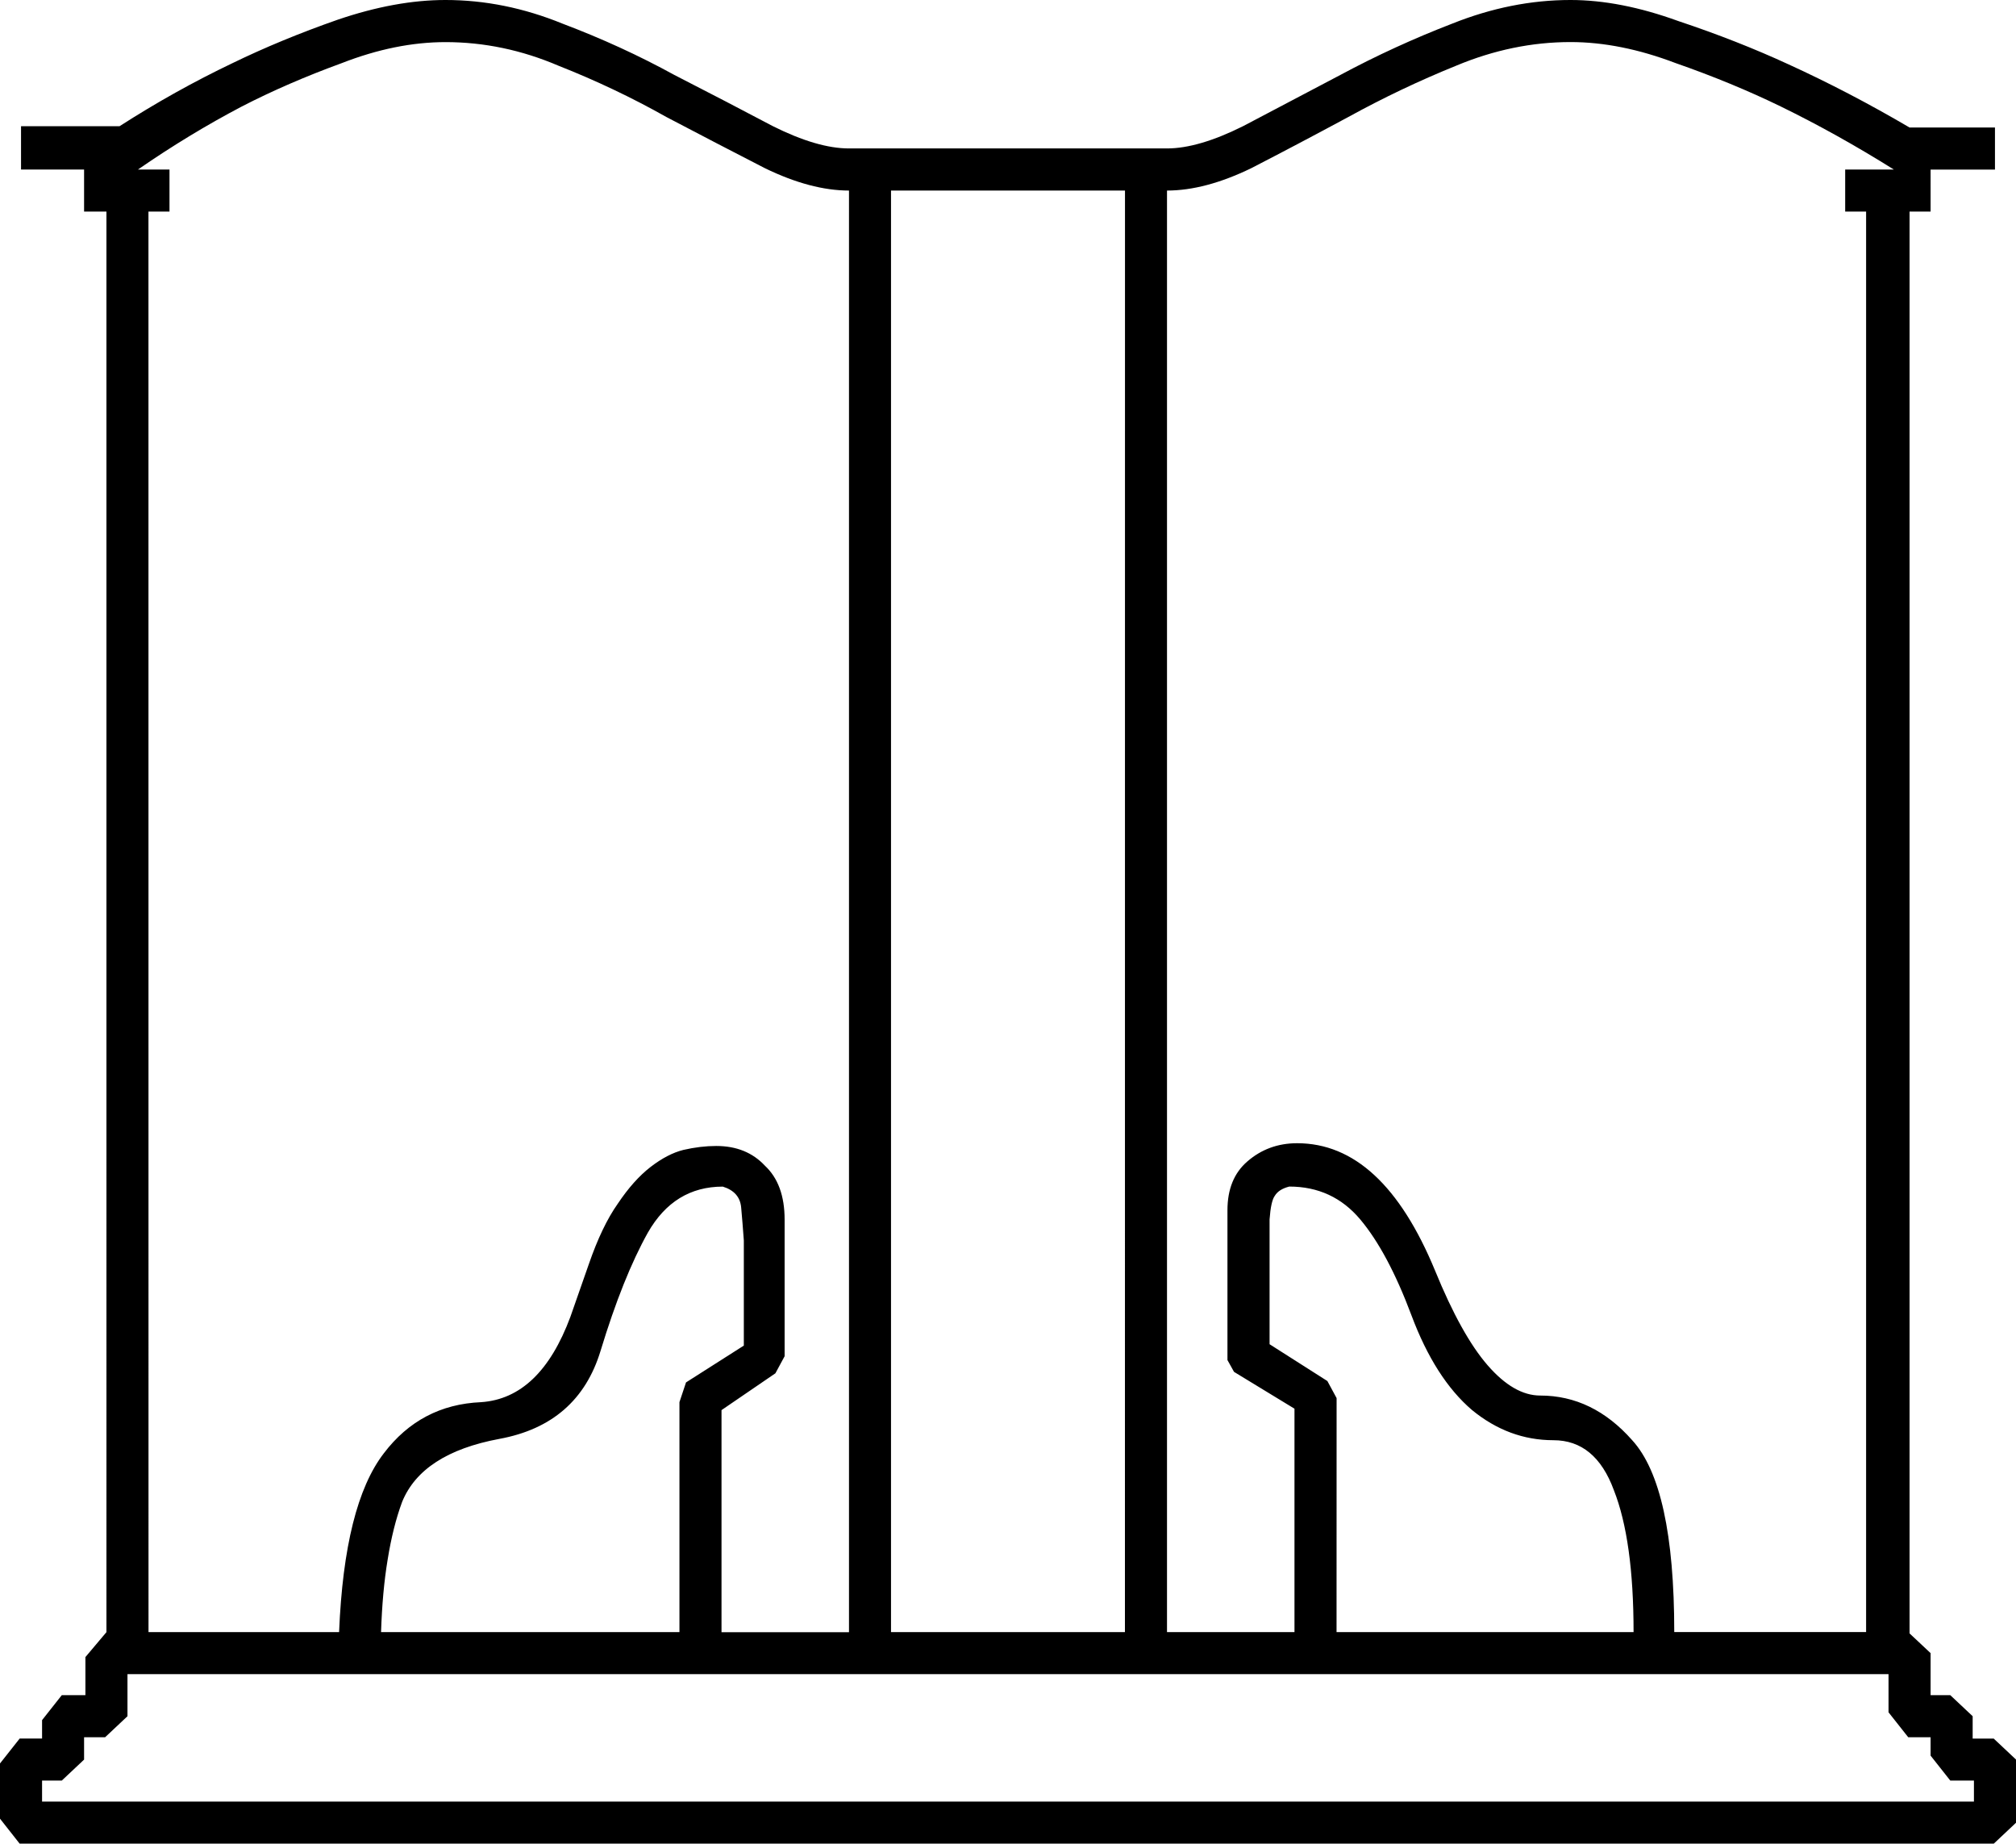 <?xml version="1.0" encoding="UTF-8" standalone="no"?>
<!-- Created with Inkscape (http://www.inkscape.org/) -->

<svg
   xmlns:dc="http://purl.org/dc/elements/1.1/"
   xmlns:cc="http://creativecommons.org/ns#"
   xmlns:rdf="http://www.w3.org/1999/02/22-rdf-syntax-ns#"
   xmlns:svg="http://www.w3.org/2000/svg"
   xmlns="http://www.w3.org/2000/svg"
   xmlns:sodipodi="http://sodipodi.sourceforge.net/DTD/sodipodi-0.dtd"
   xmlns:inkscape="http://www.inkscape.org/namespaces/inkscape"
   width="38.05mm"
   height="34.801mm"
   viewBox="0 0 38.05 34.801"
   version="1.1"
   id="svg5089"
   inkscape:version="0.92.4 (5da689c313, 2019-01-14)"
   sodipodi:docname="O23.svg">
  <defs
     id="defs5083" />
  <sodipodi:namedview
     id="base"
     pagecolor="#ffffff"
     bordercolor="#666666"
     borderopacity="1.0"
     inkscape:pageopacity="0.0"
     inkscape:pageshadow="2"
     inkscape:zoom="0.35"
     inkscape:cx="-337.54464"
     inkscape:cy="-424.21429"
     inkscape:document-units="mm"
     inkscape:current-layer="layer1"
     showgrid="false"
     fit-margin-top="0"
     fit-margin-left="0"
     fit-margin-right="0"
     fit-margin-bottom="0"
     inkscape:window-width="1920"
     inkscape:window-height="1017"
     inkscape:window-x="-8"
     inkscape:window-y="-8"
     inkscape:window-maximized="1" />
  <g
     inkscape:label="Layer 1"
     inkscape:groupmode="layer"
     id="layer1"
     transform="translate(-1.996,-1.792)">
    <g
       aria-label="𓉳"
       style="font-style:normal;font-variant:normal;font-weight:normal;font-stretch:normal;font-size:50.8px;line-height:1.25;font-family:sans-serif;-inkscape-font-specification:'sans-serif, Normal';font-variant-ligatures:normal;font-variant-caps:normal;font-variant-numeric:normal;font-feature-settings:normal;text-align:start;letter-spacing:0px;word-spacing:0px;writing-mode:lr-tb;text-anchor:start;fill:#000000;fill-opacity:1;stroke:none;stroke-width:0.265"
       id="text5636"
       transform="translate(-5.292,3.024)">
      <path
         d="m 43.329,1.175 h 1.612 v 0.794 h -1.215 V 2.762 H 43.329 V 29.601 l 0.397,0.372 v 0.794 h 0.372 l 0.422,0.397 v 0.422 h 0.397 l 0.422,0.397 v 1.191 l -0.422,0.397 H 7.66 L 7.288,33.098 V 32.056 L 7.66,31.585 H 8.082 V 31.238 L 8.454,30.767 h 0.446 v -0.719 l 0.397,-0.471 V 2.762 H 8.875 V 1.968 H 7.685 V 1.15 h 1.86 q 1.042,-0.67 2.133,-1.191 0.918,-0.446 1.984,-0.819 1.091,-0.372 2.034,-0.372 1.116,0 2.208,0.446 1.116,0.422 2.108,0.967 1.017,0.521 1.86,0.967 0.843,0.422 1.439,0.422 h 6.003 q 0.595,0 1.439,-0.422 0.843,-0.446 1.836,-0.967 1.017,-0.546 2.108,-0.967 1.116,-0.446 2.232,-0.446 0.943,0 2.034,0.397 1.116,0.372 2.084,0.819 1.141,0.521 2.282,1.191 z M 14.481,29.576 h 5.631 v -4.341 l 0.124,-0.372 1.091,-0.695 v -1.984 q -0.025,-0.347 -0.05,-0.62 -0.025,-0.298 -0.347,-0.397 -0.918,0 -1.414,0.868 -0.471,0.843 -0.893,2.232 -0.422,1.389 -1.91,1.662 -1.463,0.273 -1.836,1.191 -0.174,0.471 -0.273,1.091 -0.099,0.595 -0.124,1.364 z m 18.033,0 h 5.606 q 0,-1.736 -0.372,-2.679 -0.347,-0.943 -1.141,-0.943 -0.843,0 -1.538,-0.571 -0.695,-0.595 -1.141,-1.786 -0.446,-1.191 -0.967,-1.811 -0.521,-0.62 -1.339,-0.62 -0.198,0.05 -0.273,0.174 -0.074,0.099 -0.099,0.446 v 2.356 l 1.091,0.695 0.174,0.322 z M 8.082,32.776 H 44.544 v -0.397 h -0.446 l -0.372,-0.471 v -0.347 h -0.422 l -0.372,-0.471 V 30.37 H 9.694 v 0.794 l -0.422,0.397 h -0.397 v 0.422 L 8.454,32.379 H 8.082 Z M 28.521,2.365 H 24.105 V 29.576 h 4.415 z M 42.114,2.762 V 1.968 h 0.918 Q 41.965,1.299 40.898,0.778 39.98,0.331 38.914,-0.041 q -1.042,-0.397 -1.984,-0.397 -1.091,0 -2.158,0.446 Q 33.73,0.43 32.737,0.976 31.77,1.497 30.902,1.944 30.034,2.365 29.314,2.365 V 29.576 h 2.406 v -4.217 l -1.141,-0.695 -0.124,-0.223 v -2.828 q 0,-0.595 0.372,-0.918 0.397,-0.347 0.943,-0.347 1.612,0 2.604,2.406 0.496,1.215 0.992,1.786 0.496,0.571 0.992,0.571 0.992,0 1.736,0.843 0.794,0.868 0.794,3.621 h 3.621 V 2.762 Z M 10.091,29.576 h 3.597 q 0.099,-2.406 0.843,-3.373 0.695,-0.918 1.836,-0.967 1.116,-0.074 1.687,-1.612 l 0.347,-0.992 q 0.248,-0.719 0.546,-1.141 0.298,-0.446 0.62,-0.695 0.322,-0.248 0.62,-0.322 0.322,-0.074 0.62,-0.074 0.571,0 0.918,0.372 0.372,0.347 0.372,1.017 v 2.58 l -0.174,0.322 -1.017,0.695 v 4.192 h 2.406 V 2.365 q -0.719,0 -1.587,-0.422 Q 20.856,1.497 19.864,0.976 18.896,0.43 17.83,0.009 q -1.042,-0.446 -2.133,-0.446 -0.943,0 -1.96,0.397 Q 12.72,0.331 11.852,0.778 10.86,1.299 9.892,1.968 h 0.595 v 0.794 h -0.397 z"
         style="stroke-width:0.265"
         id="path5638"
         inkscape:connector-curvature="0" />
    </g>
  </g>
</svg>
